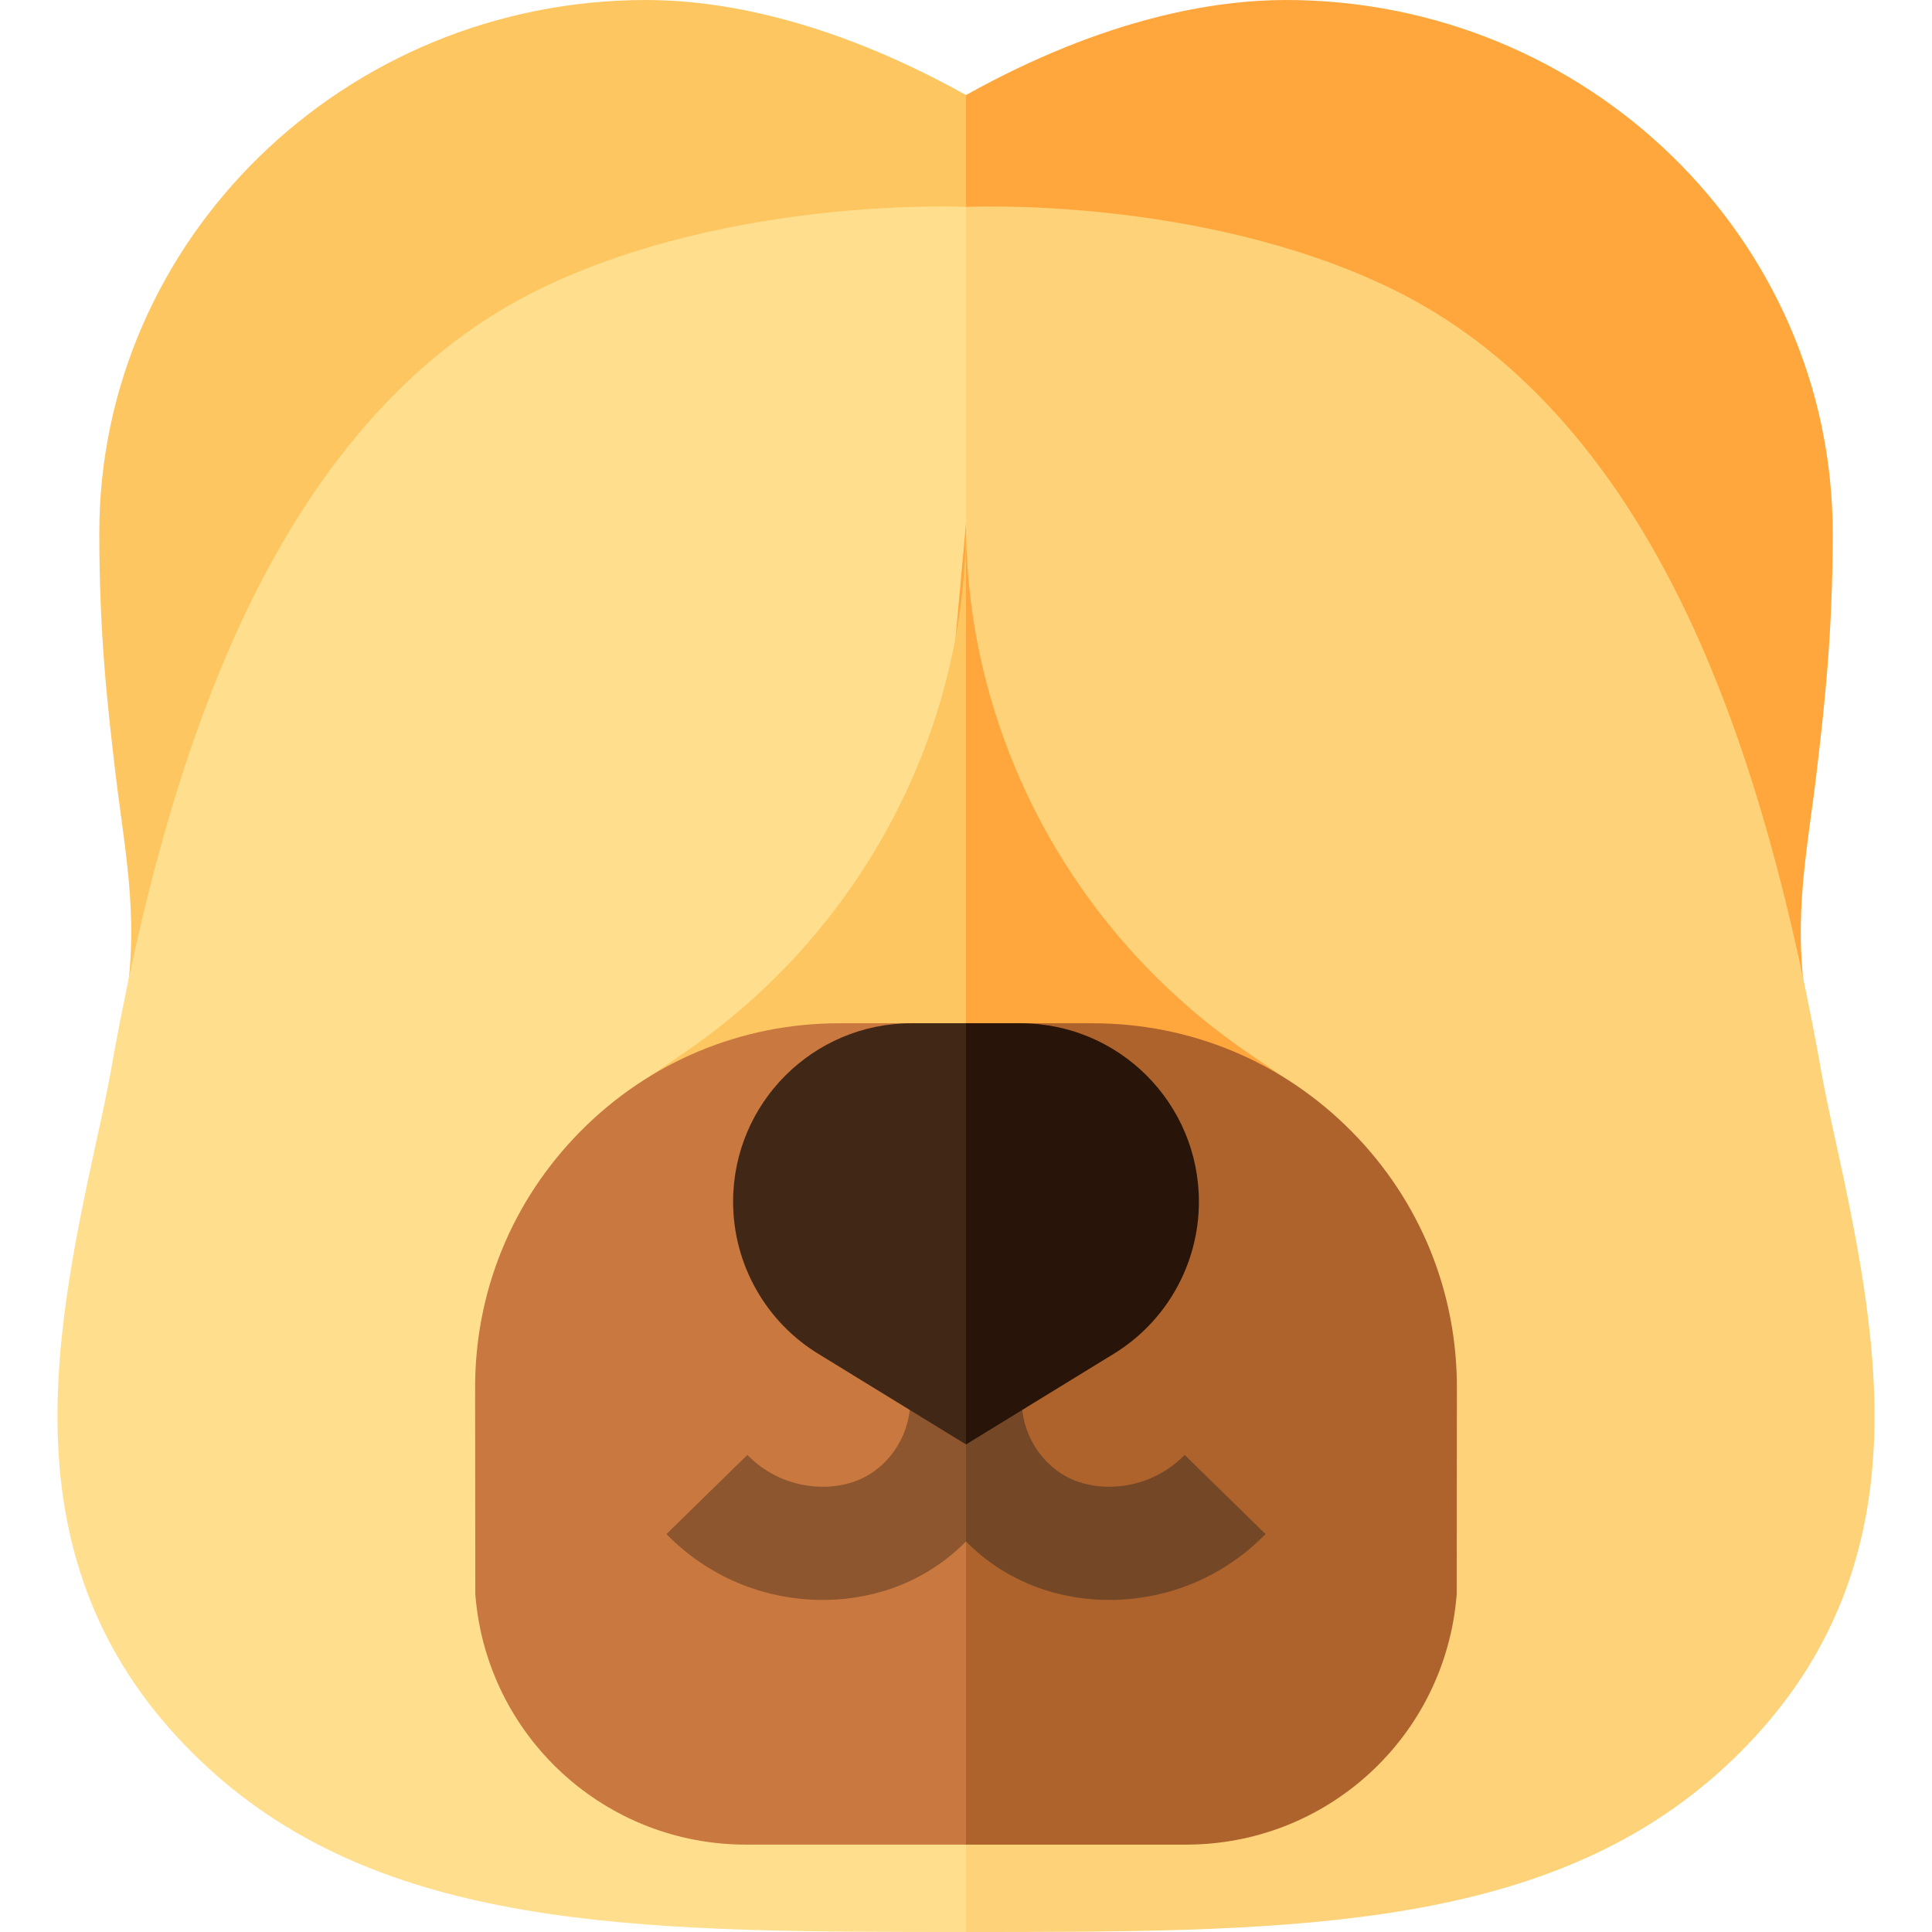 <svg id="Capa_1" enable-background="new 0 0 512 512" height="512" viewBox="0 0 512 512" width="512" xmlns="http://www.w3.org/2000/svg"><g><g><path d="m256 74.667-10.667-19.833 10.667-29.682c.009.005.019.01.028.016 37.121-20.662 66.324-25.168 84.716-25.168 79.921 0 144.941 63.377 144.941 141.278 0 27.148-2.251 46.317-4.237 63.23-2.341 19.934-6.288 37.944-2.928 60.021z" fill="#ffa73c"/><path d="m256 74.667v-49.515c-.009.005-.019.01-.029.016-37.121-20.662-66.323-25.168-84.716-25.168-79.92 0-144.941 63.377-144.941 141.278 0 27.148 2.251 46.317 4.237 63.23 2.341 19.934 6.288 37.944 2.928 60.021z" fill="#fdc661"/></g><g><path d="m256 54.833s61.36-3 112.196 21.394c32.485 15.588 58.92 44.67 78.707 86.15 14.746 30.913 26.203 69.347 35.022 117.481.916 5.397 2.038 11.165 3.412 17.421 6.14 27.951 12.487 56.854 11.283 85.087-1.395 32.718-12.993 59.542-35.456 82.005-45.068 45.068-109.74 47.491-191.13 47.621 0 0-13.342.008-14.033.007l-10.667-223.999z" fill="#fdd278"/><path d="m256 54.833s-61.36-3-112.196 21.394c-32.485 15.588-58.92 44.67-78.707 86.15-14.746 30.913-26.203 69.347-35.022 117.481-.916 5.397-2.038 11.165-3.412 17.421-6.14 27.951-12.487 56.854-11.283 85.087 1.396 32.718 12.993 59.542 35.456 82.005 45.068 45.068 109.74 47.491 191.13 47.621 0 0 13.342.008 14.033.007v-457.166z" fill="#ffdf8e"/></g><g><path d="m256 138.667c0 55.95 28.114 108.284 74.208 139.995l15.456 10.632h-89.664l-10.667-33.293z" fill="#ffa73c"/><path d="m256 138.667c0 55.95-28.114 108.284-74.208 139.995l-15.456 10.632h89.664z" fill="#fdc661"/></g><g><g><path d="m358.105 299.748c-18.265-18.426-42.615-28.573-68.564-28.573h-33.541l-10.213 116.492 10.213 101.174h58.376c18.049 0 35.31-6.722 48.606-18.929 13.295-12.206 21.465-28.832 23.004-46.815l.052-.604.051-54.032c.211-25.895-9.726-50.295-27.984-68.713z" fill="#ae632c"/><path d="m222.459 271.174c-25.95 0-50.3 10.147-68.565 28.573-18.259 18.421-28.197 42.823-27.983 68.722l.051 54.024.051.604c1.539 17.983 9.709 34.609 23.004 46.815 13.296 12.206 30.558 18.928 48.607 18.928h58.376v-217.666z" fill="#c97840"/></g><g><path d="m313.947 385.57c-5.282 5.398-12.349 8.392-19.895 8.43-2.447.029-4.858-.313-7.198-.969-8.504-2.381-14.913-10.167-15.948-19.374h-14.906l-10.667 21.008 10.667 13.84c6.177 6.256 13.941 10.944 22.764 13.415 4.931 1.381 10.028 2.081 15.156 2.081.094 0 .188 0 .283-.001 15.626-.08 30.252-6.276 41.185-17.448z" fill="#744727"/><path d="m241.094 373.659c-1.034 9.206-7.443 16.991-15.947 19.373-2.339.655-4.785 1.006-7.197.969-7.548-.038-14.614-3.032-19.896-8.43l-21.441 20.982c10.933 11.172 25.56 17.368 41.187 17.448.095.001.188.001.283.001 5.127 0 10.225-.7 15.155-2.081 8.824-2.471 16.588-7.158 22.764-13.415v-34.847z" fill="#8d562f"/></g><g><path d="m270.431 271.174h-14.431l-15.652 42.347 15.652 69.271 38.761-23.777c14.244-8.546 22.959-23.939 22.959-40.55 0-26.118-21.172-47.291-47.289-47.291z" fill="#281408"/><path d="m241.569 271.174c-26.117 0-47.289 21.172-47.289 47.289 0 16.611 8.715 32.004 22.959 40.55l38.761 23.779v-111.618z" fill="#412816"/></g></g></g></svg>